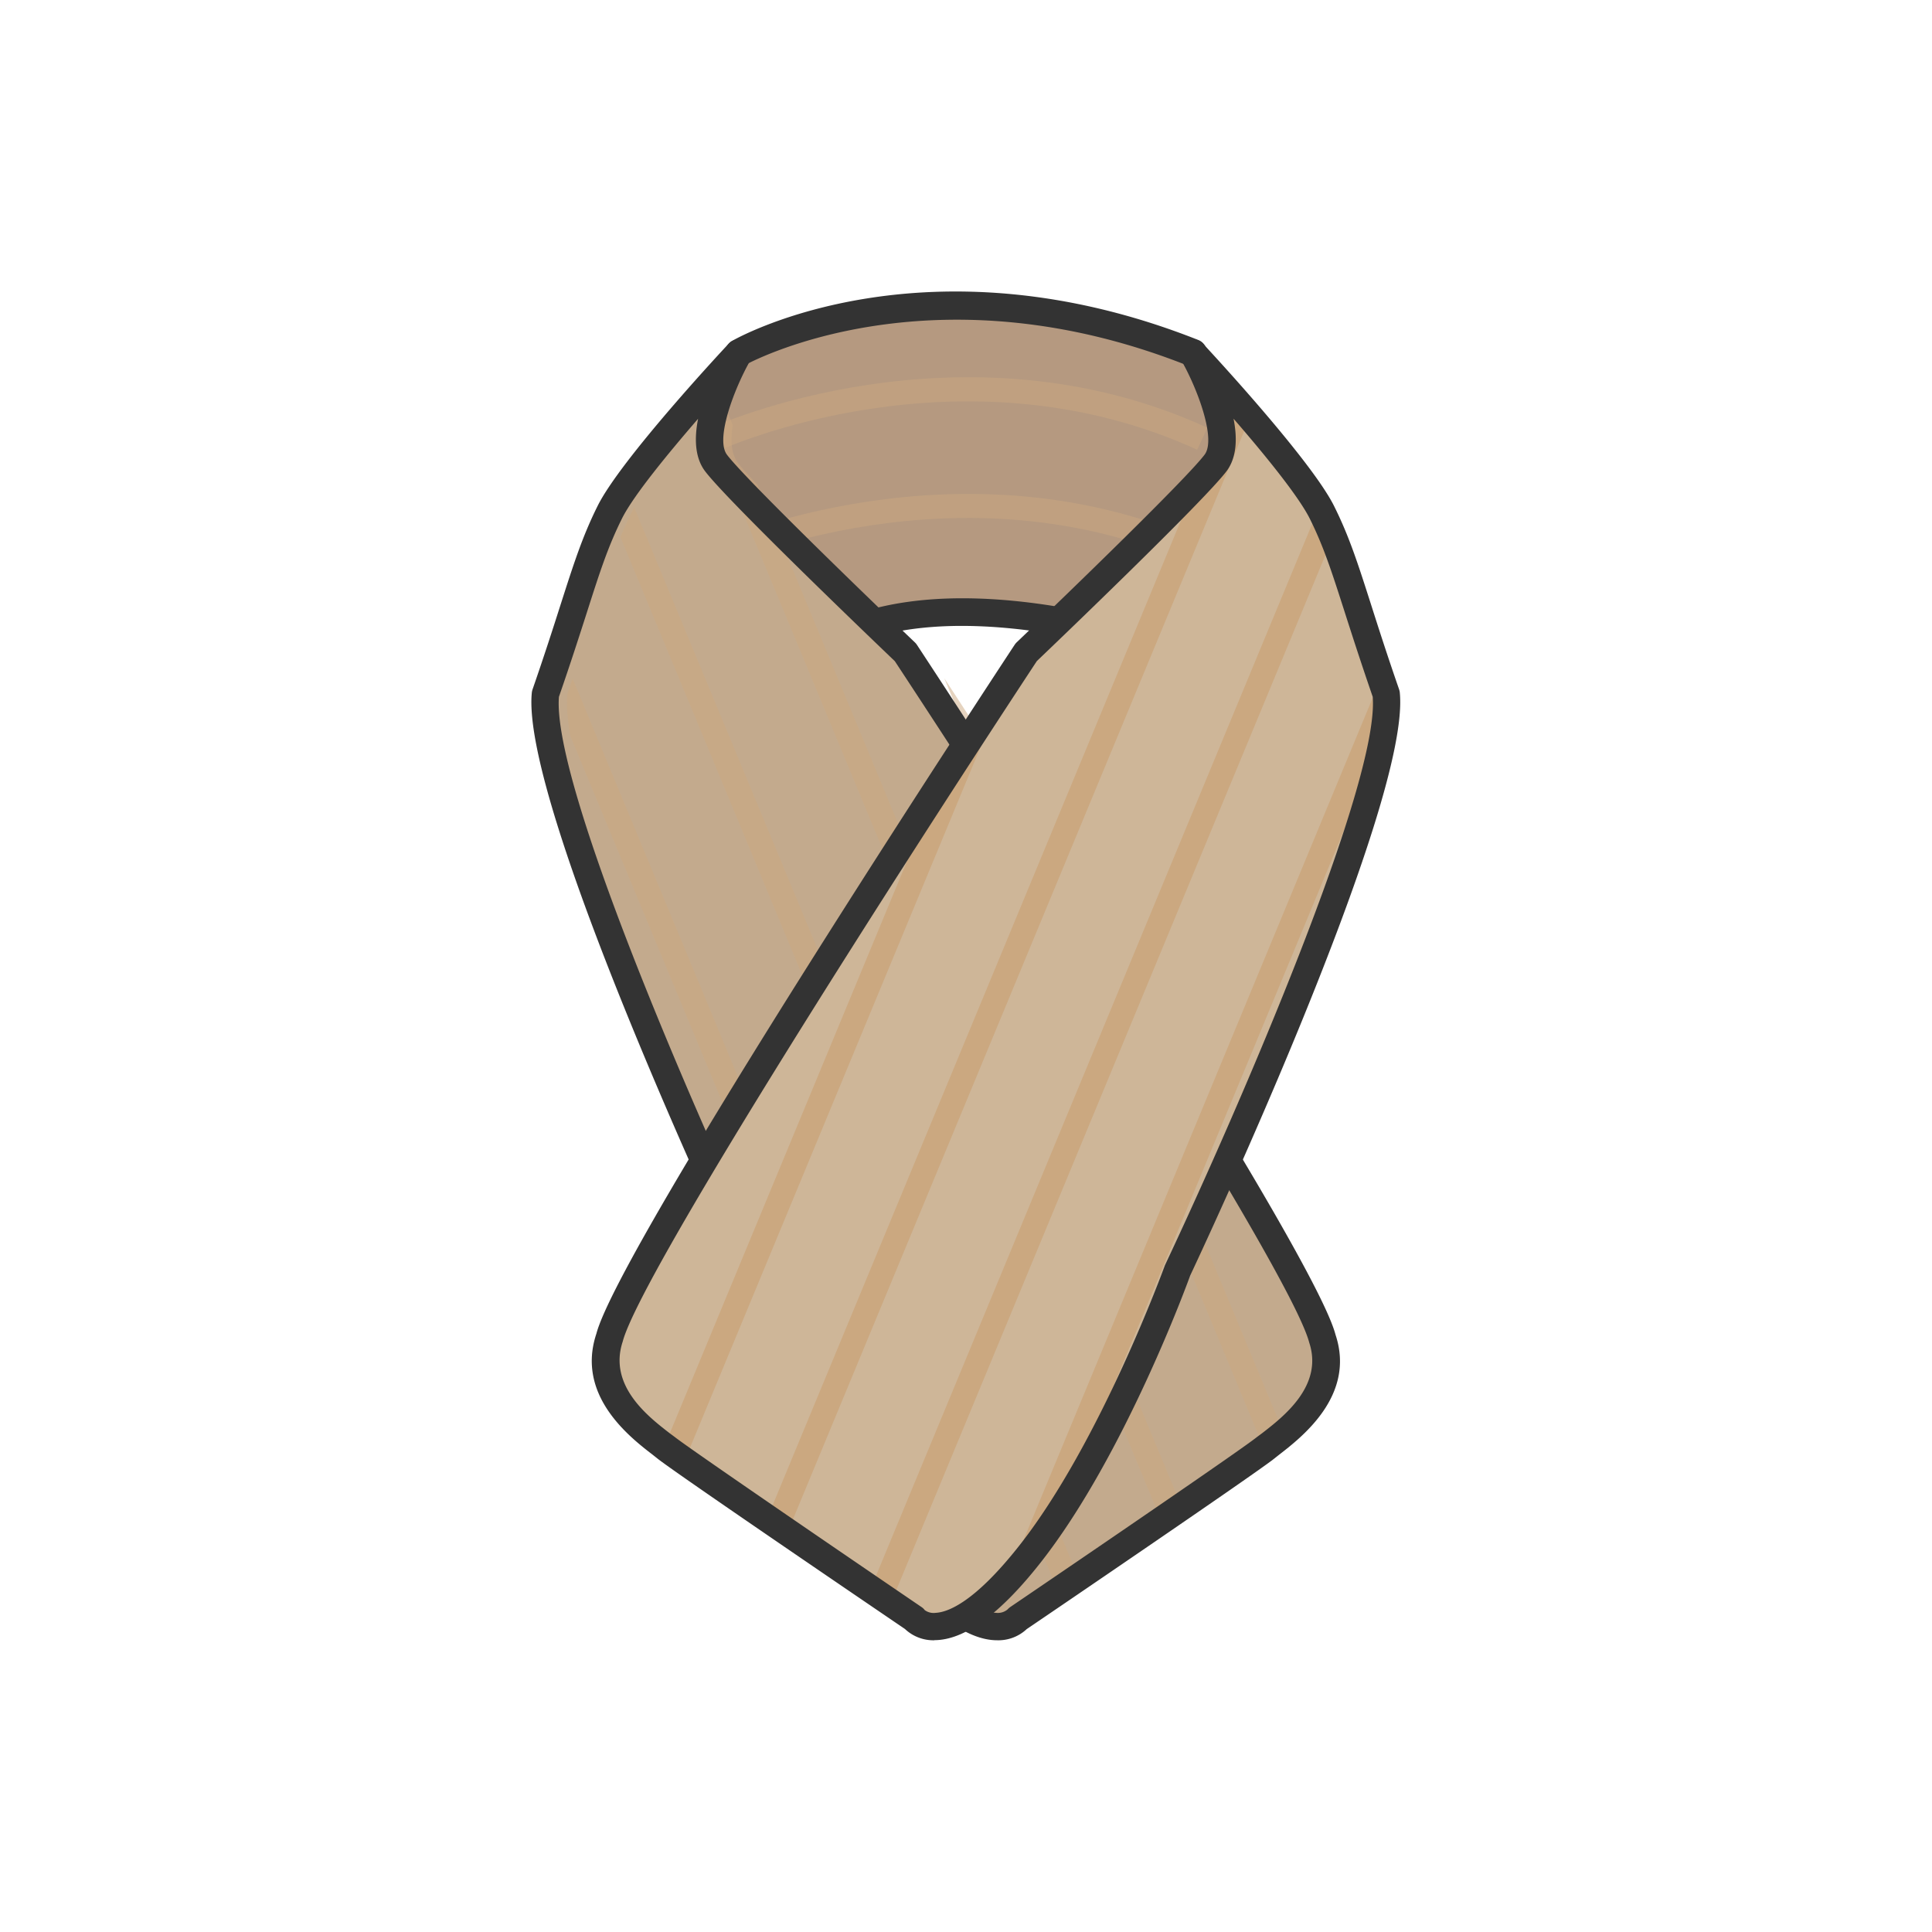 <svg xmlns="http://www.w3.org/2000/svg" xmlns:xlink="http://www.w3.org/1999/xlink" viewBox="0 0 500 500"><defs><style>.cls-1{fill:none;}.cls-2{isolation:isolate;}.cls-3{fill:#b59980;}.cls-4{fill:#333;}.cls-5{opacity:0.5;mix-blend-mode:multiply;}.cls-6{fill:#cba880;}.cls-7{fill:#c3aa8d;}.cls-8{clip-path:url(#clip-path);}.cls-9{fill:#ceb698;}.cls-10{clip-path:url(#clip-path-2);}</style><clipPath id="clip-path"><path class="cls-1" d="M196.83,91.34s-11.76,20.59-5.88,28.43,49,49,49,49S342,323.74,347.85,346.3c4.9,14.71-9.81,24.51-14.71,28.43s-64.07,44.13-64.07,44.13-8.5,10.79-30.07-16.67-38.24-73.54-38.24-73.54S143.88,208,146.82,179.59c8.83-25.49,10.79-35.3,16.67-47.07S196.83,91.34,196.83,91.34Z"/></clipPath><clipPath id="clip-path-2"><path class="cls-1" d="M308.74,91.34s11.77,20.59,5.88,28.43-49,49-49,49-102,154.93-107.86,177.49c-4.91,14.71,9.8,24.51,14.7,28.43s64.07,44.13,64.07,44.13,8.5,10.79,30.07-16.67,38.25-73.54,38.25-73.54S361.69,208,358.75,179.59c-8.82-25.49-10.79-35.3-16.67-47.07S308.74,91.34,308.74,91.34Z"/></clipPath></defs><g class="cls-2"><g id="레이어_3" data-name="레이어 3"><path class="cls-3" d="M191.17,91.34s48.25-27.46,117.57,0l20,33.34L306,168.89s-64-23.54-96.34,0l-30.14-17.74V128.36l-4.42-11Z"/><path class="cls-4" d="M306,172.43a3.44,3.44,0,0,1-1.22-.21c-.63-.23-62.6-22.61-93-.46a3.53,3.53,0,0,1-3.88.19l-30.14-17.74a3.56,3.56,0,0,1-1.75-3.06V129l-4.16-10.4a3.54,3.54,0,0,1,.28-3.18l16.09-26a3.59,3.59,0,0,1,1.27-1.21c2-1.16,50.52-28,120.63-.22a3.55,3.55,0,0,1,1.73,1.47l20,33.34a3.53,3.53,0,0,1,.12,3.45l-22.82,44.22A3.53,3.53,0,0,1,306,172.43ZM183,149.12l26.45,15.56c30.15-19.69,81.73-4.49,94.75-.15l20.5-39.72L306.32,94.2c-61.6-24-106.35-3.36-112.64-.17L179,117.67l3.75,9.37a3.47,3.47,0,0,1,.25,1.31Z"/><g class="cls-5"><path class="cls-6" d="M309.83,116.38c-61.23-28-122.62-.28-123.23,0L184,110.7c.64-.3,64.65-29.26,128.47,0Z"/></g><g class="cls-5"><path class="cls-6" d="M309.83,146.58c-61.23-28.06-122.62-.29-123.23,0L184,140.9c.64-.3,64.65-29.25,128.47,0Z"/></g><path class="cls-7" d="M191.17,91.34s-11.77,20.59-5.88,28.43,49,49,49,49,102,154.93,107.86,177.49c4.91,14.71-9.8,24.51-14.7,28.43s-64.07,44.13-64.07,44.13-8.5,10.79-30.07-16.67-38.25-73.54-38.25-73.54S138.22,208,141.16,179.59c8.82-25.49,10.79-35.3,16.67-47.07S191.17,91.34,191.17,91.34Z"/><g class="cls-5"><g class="cls-8"><rect class="cls-6" x="280.29" y="90.77" width="6.26" height="341.26" transform="translate(-78.56 128.63) rotate(-22.54)"/><rect class="cls-6" x="245.96" y="90.77" width="6.26" height="341.26" transform="translate(-81.18 115.47) rotate(-22.54)"/><rect class="cls-6" x="211.63" y="90.77" width="6.26" height="341.26" transform="translate(-83.81 102.31) rotate(-22.54)"/><rect class="cls-6" x="177.3" y="90.77" width="6.26" height="341.26" transform="translate(-86.43 89.15) rotate(-22.54)"/></g></g><path class="cls-4" d="M258.08,424.5h0c-7.78,0-17-6.77-27.52-20.12-21.68-27.58-38.11-72.63-38.79-74.53-2.22-4.65-57.14-121.53-54.13-150.63a3.75,3.75,0,0,1,.18-.79c3.15-9.09,5.42-16.18,7.3-22.08,3.4-10.6,5.65-17.61,9.54-25.41,6-12.09,32.79-40.8,33.93-42a3.55,3.55,0,0,1,5.67,4.18c-4.27,7.49-9.18,20.48-6.13,24.55,4.52,6,33.8,34.41,48.65,48.59a3.75,3.75,0,0,1,.51.61c4.18,6.35,102.37,155.69,108.34,178.55,5.25,15.73-8.71,26.51-14.67,31.12l-1.26,1c-4.82,3.85-58.83,40.58-64,44.08A10.71,10.71,0,0,1,258.08,424.5ZM144.65,180.34C142.87,202.66,178.89,286,198.3,327.13c.29.76,16.86,46.19,37.82,72.87,11.63,14.79,18.56,17.25,21.65,17.4a3.94,3.94,0,0,0,2.94-.84,5.86,5.86,0,0,1,.7-.63c20.43-13.88,60.06-40.93,63.85-44l1.35-1c5.57-4.31,15.93-12.31,12.21-23.49-4.59-17.58-72-122.8-107.24-176.33-4.12-3.94-43.33-41.46-49.13-49.19-2.65-3.52-2.77-8.51-1.79-13.54-7.78,9-16.7,19.84-19.66,25.75-3.65,7.31-5.72,13.75-9.13,24.41C150,164.37,147.75,171.38,144.65,180.34Z"/><path class="cls-9" d="M308.74,91.34s11.77,20.59,5.88,28.43-49,49-49,49-102,154.93-107.86,177.49c-4.91,14.71,9.8,24.51,14.7,28.43s64.07,44.13,64.07,44.13,8.5,10.79,30.07-16.67,38.25-73.54,38.25-73.54S361.69,208,358.75,179.59c-8.82-25.49-10.79-35.3-16.67-47.07S308.74,91.34,308.74,91.34Z"/><g class="cls-10"><rect class="cls-6" x="51.53" y="258.27" width="341.26" height="6.26" transform="translate(-104.4 366.48) rotate(-67.48)"/><rect class="cls-6" x="85.85" y="258.27" width="341.26" height="6.26" transform="translate(-83.22 398.19) rotate(-67.48)"/><rect class="cls-6" x="120.18" y="258.27" width="341.26" height="6.26" transform="translate(-62.04 429.91) rotate(-67.48)"/><rect class="cls-6" x="154.52" y="258.27" width="341.26" height="6.26" transform="translate(-40.86 461.62) rotate(-67.48)"/></g><path class="cls-4" d="M241.83,424.5a10.69,10.69,0,0,1-7.63-2.92c-5.15-3.5-59.16-40.22-64-44.07l-1.26-1c-6-4.61-19.92-15.39-14.6-31.34,5.9-22.64,104.09-172,108.27-178.33a3.75,3.75,0,0,1,.51-.61c14.85-14.18,44.13-42.57,48.65-48.59,3-4.07-1.86-17.06-6.13-24.55a3.55,3.55,0,0,1,5.67-4.18c1.14,1.22,27.88,29.93,33.92,42,3.9,7.8,6.15,14.8,9.55,25.41,1.88,5.89,4.15,13,7.3,22.08a3.75,3.75,0,0,1,.18.79c3,29.1-51.92,146-54.25,150.94-.56,1.59-17,46.64-38.67,74.22-10.48,13.35-19.74,20.12-27.52,20.12Zm-2.54-7.83a3.89,3.89,0,0,0,2.85.73c3.1-.15,10-2.61,21.65-17.4,21-26.68,37.53-72.11,37.7-72.56C321,286,357,202.66,355.26,180.34c-3.1-9-5.35-16-7.22-21.83-3.42-10.66-5.48-17.09-9.13-24.4-3-5.91-11.88-16.78-19.67-25.75,1,5,.86,10-1.78,13.54-5.8,7.73-45,45.25-49.13,49.19-35.22,53.53-102.65,158.74-107.17,176.1-3.79,11.41,6.57,19.41,12.14,23.72l1.35,1c3.79,3,43.42,30.09,63.85,44a3.27,3.27,0,0,1,.79.74Z"/></g></g></svg>